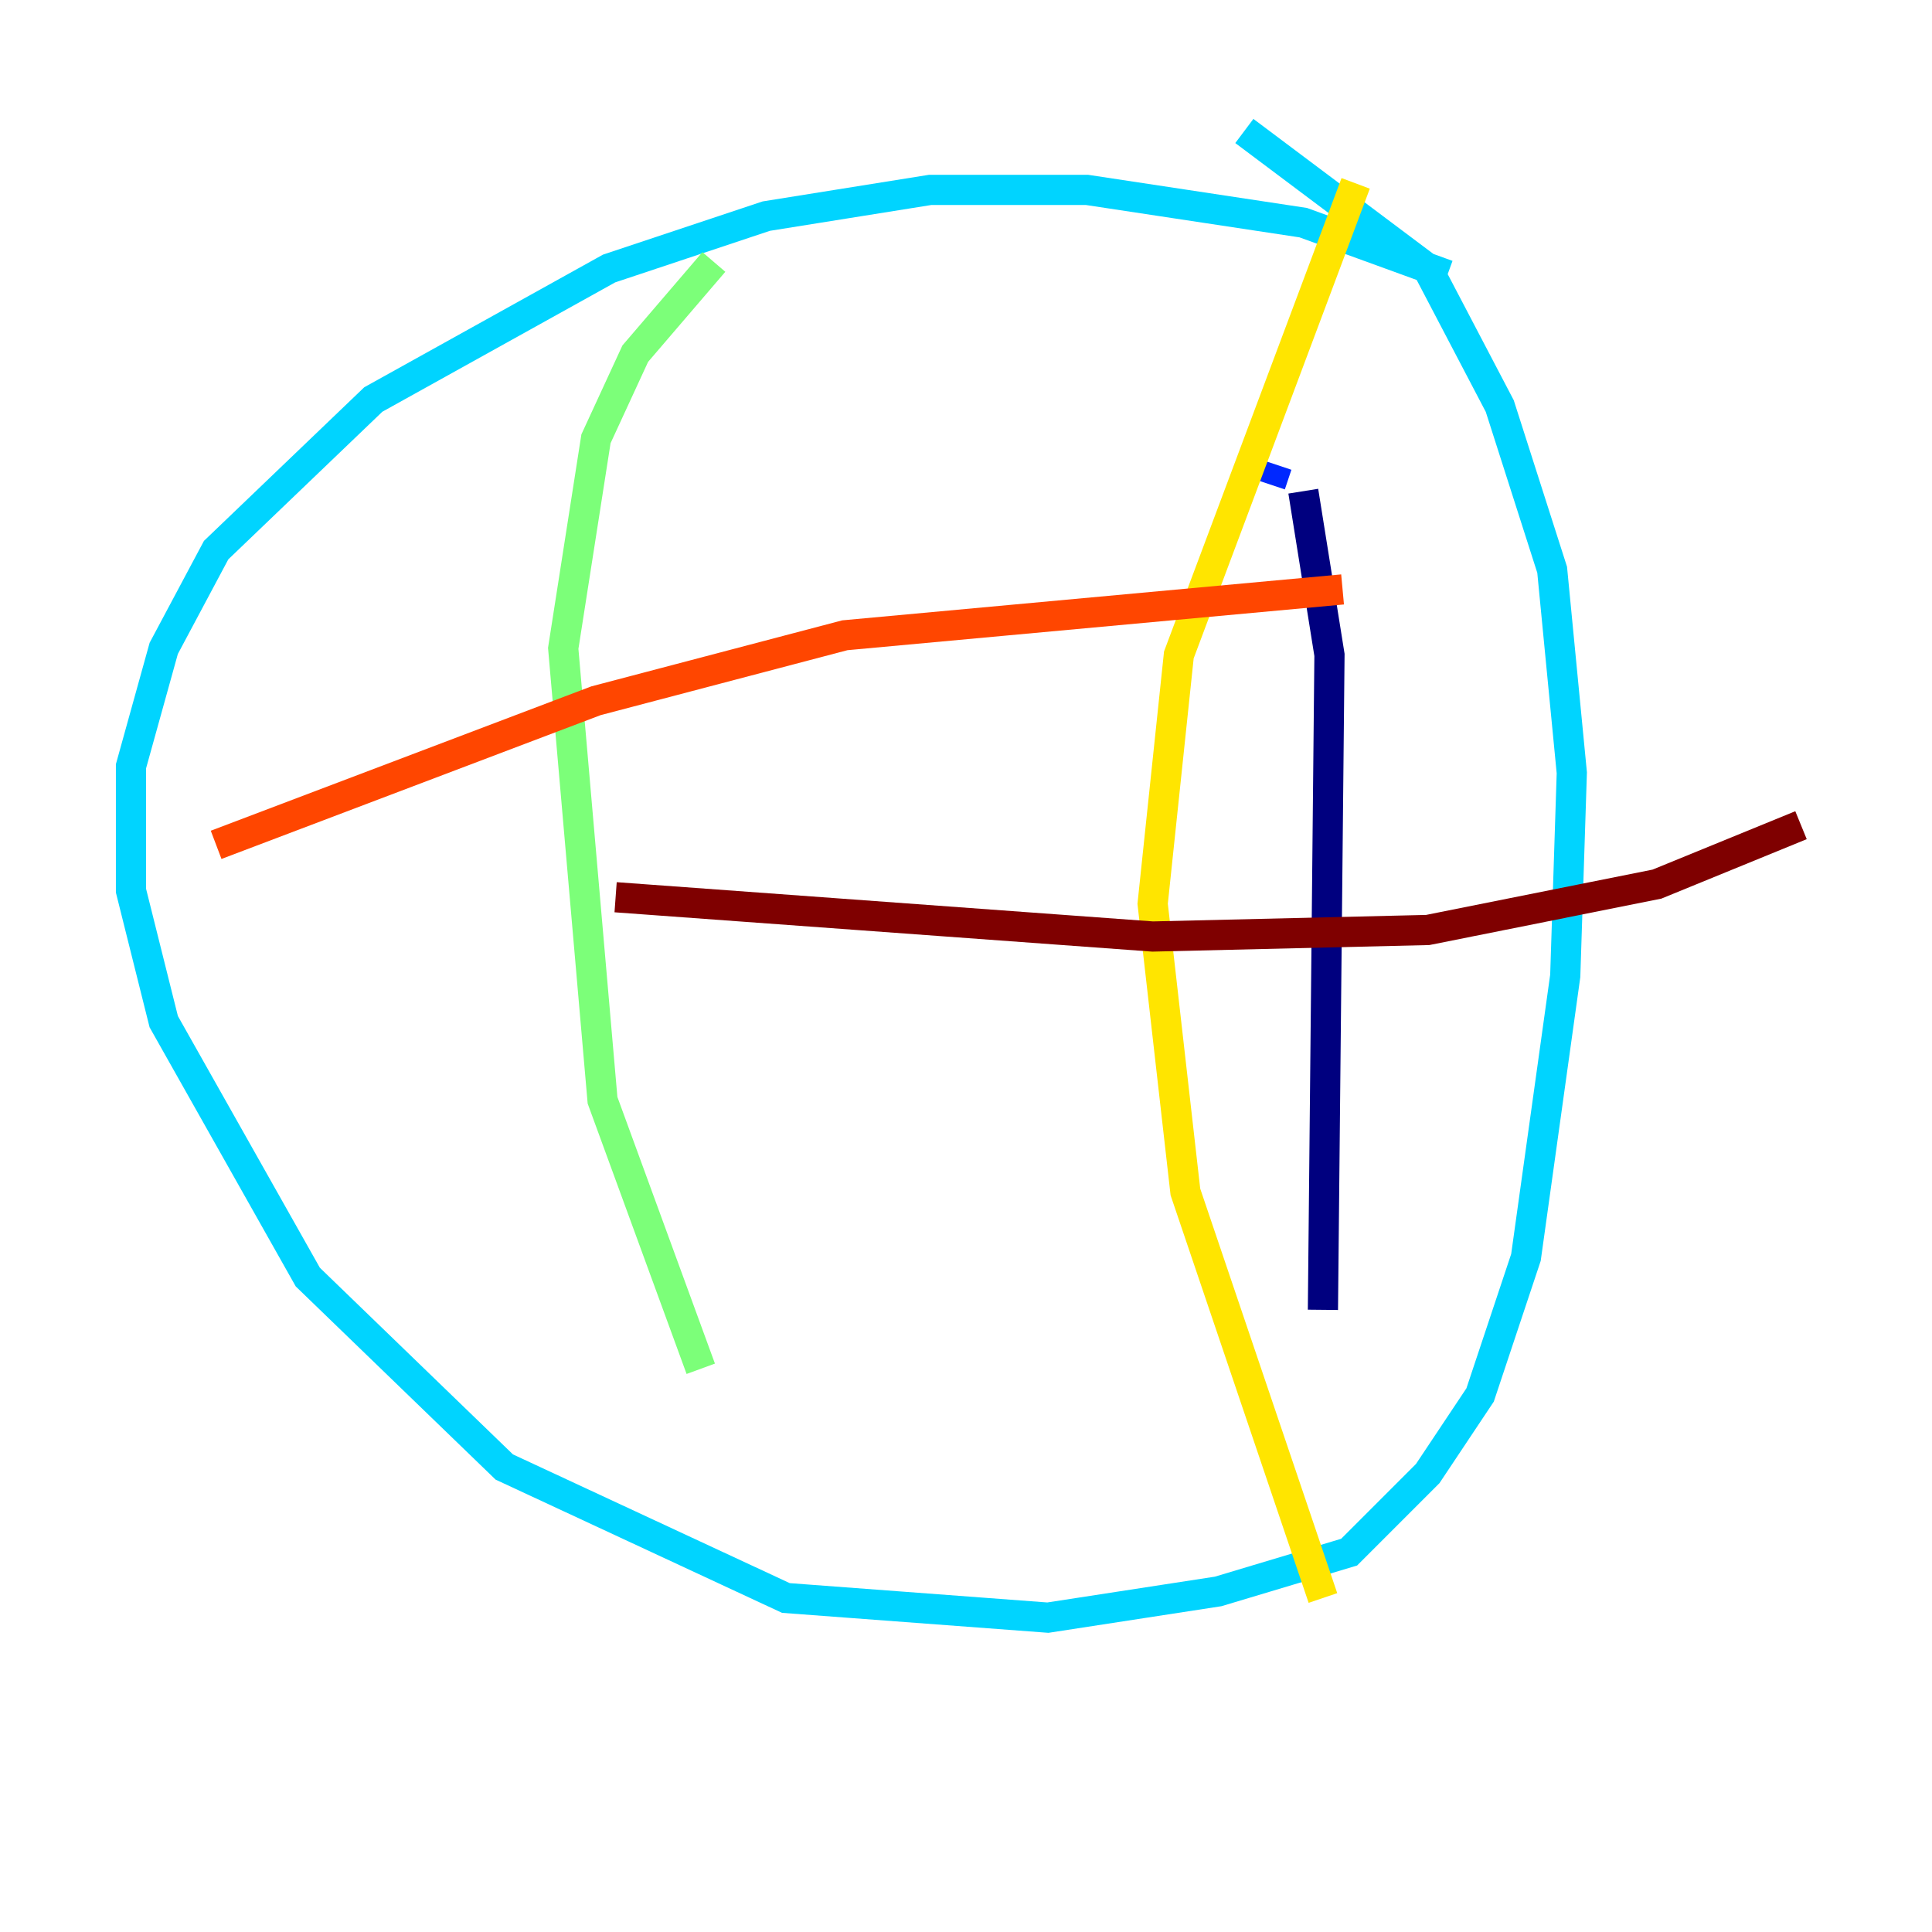 <?xml version="1.0" encoding="utf-8" ?>
<svg baseProfile="tiny" height="128" version="1.2" viewBox="0,0,128,128" width="128" xmlns="http://www.w3.org/2000/svg" xmlns:ev="http://www.w3.org/2001/xml-events" xmlns:xlink="http://www.w3.org/1999/xlink"><defs /><polyline fill="none" points="86.346,32.542 88.081,43.39 87.647,86.78" stroke="#00007f" stroke-width="2" /><polyline fill="none" points="84.176,32.108 84.61,30.807" stroke="#0028ff" stroke-width="2" /><polyline fill="none" points="95.891,18.224 86.346,14.752 72.027,12.583 61.614,12.583 50.766,14.319 40.352,17.79 24.732,26.468 14.319,36.447 10.848,42.956 8.678,50.766 8.678,59.01 10.848,67.688 20.393,84.61 33.41,97.193 52.068,105.871 69.424,107.173 80.705,105.437 89.383,102.834 94.59,97.627 98.061,92.42 101.098,83.308 103.702,64.651 104.136,51.2 102.834,37.749 99.363,26.902 94.59,17.79 82.441,8.678" stroke="#00d4ff" stroke-width="2" /><polyline fill="none" points="47.295,17.356 42.088,23.43 39.485,29.071 37.315,42.956 39.919,72.895 46.427,90.685" stroke="#7cff79" stroke-width="2" /><polyline fill="none" points="89.817,12.149 78.102,43.39 76.366,59.878 78.536,78.969 87.647,105.871" stroke="#ffe500" stroke-width="2" /><polyline fill="none" points="14.319,55.973 39.485,46.427 55.973,42.088 88.949,39.051" stroke="#ff4600" stroke-width="2" /><polyline fill="none" points="40.786,59.444 76.366,62.047 94.59,61.614 109.776,58.576 119.322,54.671" stroke="#7f0000" stroke-width="2" /></svg>